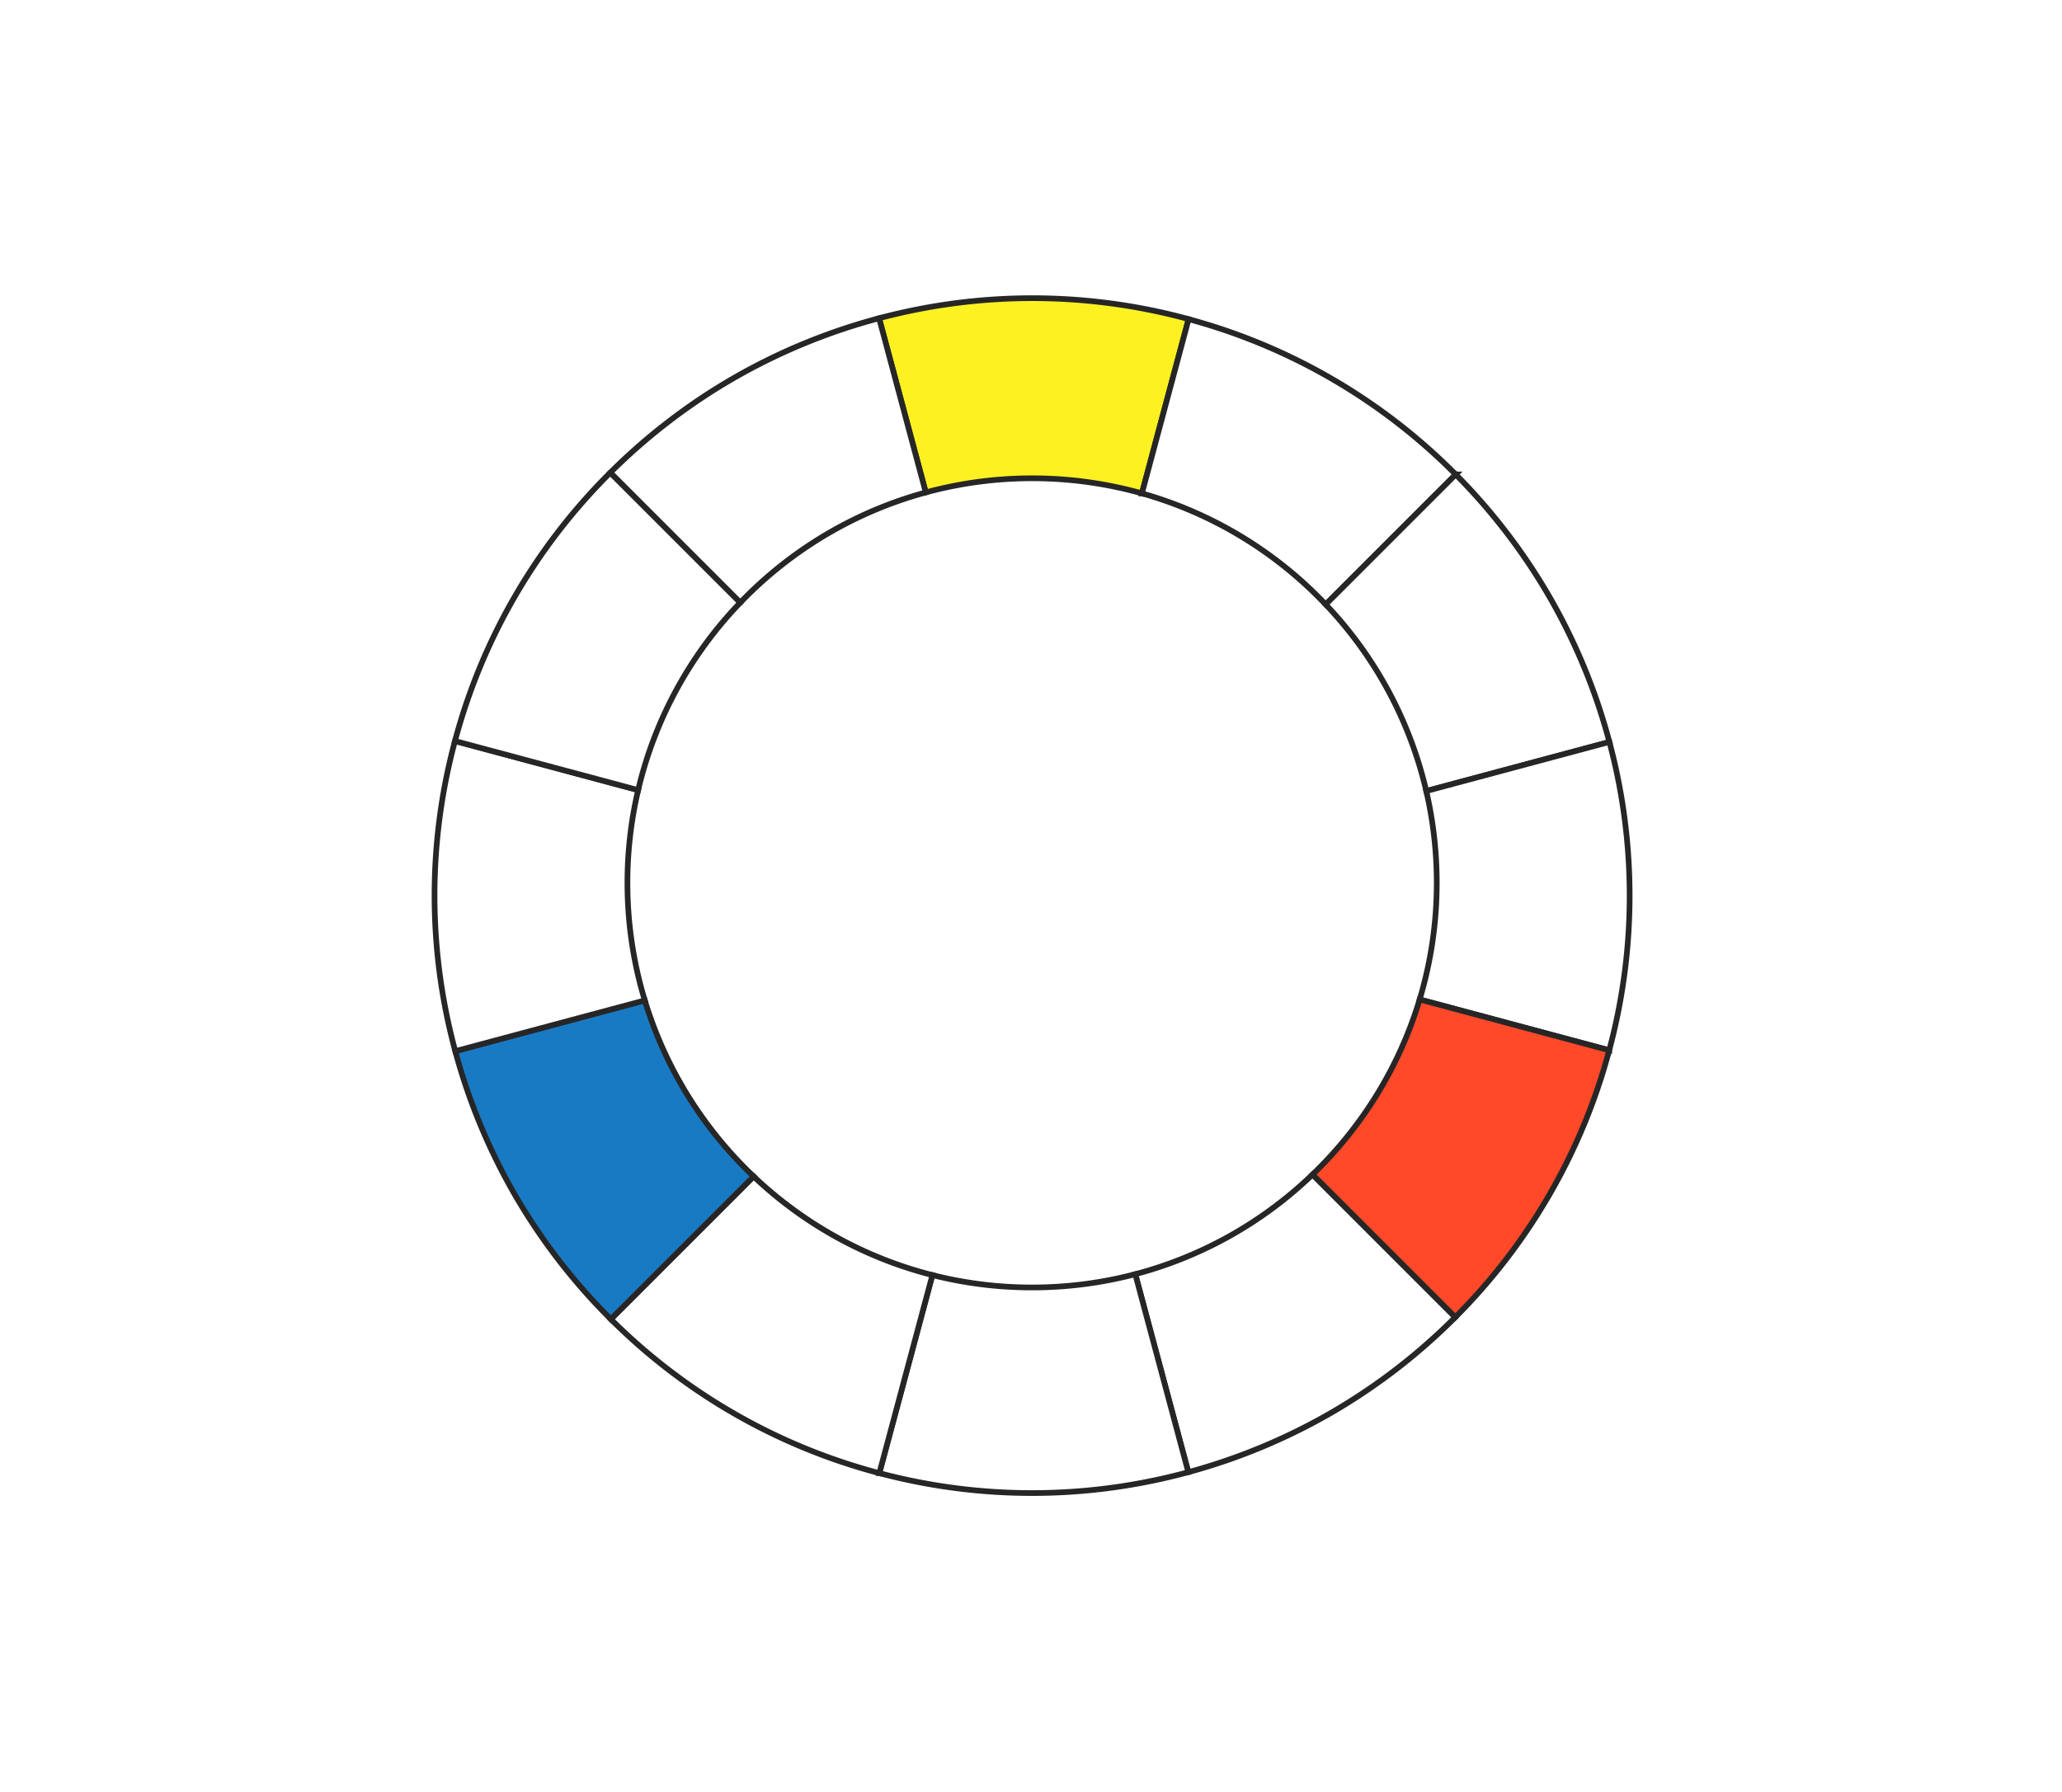 <svg xmlns="http://www.w3.org/2000/svg" xmlns:xlink="http://www.w3.org/1999/xlink" width="726" height="631" viewBox="0 0 726 631"><defs><filter id="a" x="0" y="0" width="726" height="631" filterUnits="userSpaceOnUse"><feOffset dy="3" input="SourceAlpha"/><feGaussianBlur stdDeviation="3" result="b"/><feFlood flood-opacity="0.161"/><feComposite operator="in" in2="b"/><feComposite in="SourceGraphic"/></filter><filter id="c" x="299.295" y="94.9" width="129.419" height="89.072" filterUnits="userSpaceOnUse"><feOffset dy="3" input="SourceAlpha"/><feGaussianBlur stdDeviation="3" result="d"/><feFlood flood-opacity="0.161"/><feComposite operator="in" in2="d"/><feComposite in="SourceGraphic"/></filter><filter id="e" x="391.83" y="102.157" width="131.122" height="121.13" filterUnits="userSpaceOnUse"><feOffset dy="3" input="SourceAlpha"/><feGaussianBlur stdDeviation="3" result="f"/><feFlood flood-opacity="0.161"/><feComposite operator="in" in2="f"/><feComposite in="SourceGraphic"/></filter><filter id="g" x="456.363" y="156.655" width="120.512" height="132.133" filterUnits="userSpaceOnUse"><feOffset dy="3" input="SourceAlpha"/><feGaussianBlur stdDeviation="3" result="h"/><feFlood flood-opacity="0.161"/><feComposite operator="in" in2="h"/><feComposite in="SourceGraphic"/></filter><filter id="i" x="489.593" y="251.053" width="94.289" height="129.008" filterUnits="userSpaceOnUse"><feOffset dy="3" input="SourceAlpha"/><feGaussianBlur stdDeviation="3" result="j"/><feFlood flood-opacity="0.161"/><feComposite operator="in" in2="j"/><feComposite in="SourceGraphic"/></filter><filter id="k" x="451.675" y="341.734" width="125.137" height="132.56" filterUnits="userSpaceOnUse"><feOffset dy="3" input="SourceAlpha"/><feGaussianBlur stdDeviation="3" result="l"/><feFlood flood-opacity="0.161"/><feComposite operator="in" in2="l"/><feComposite in="SourceGraphic"/></filter><filter id="m" x="389.493" y="403.22" width="133.284" height="125.417" filterUnits="userSpaceOnUse"><feOffset dy="3" input="SourceAlpha"/><feGaussianBlur stdDeviation="3" result="n"/><feFlood flood-opacity="0.161"/><feComposite operator="in" in2="n"/><feComposite in="SourceGraphic"/></filter><filter id="o" x="299.381" y="438.468" width="129.243" height="97.407" filterUnits="userSpaceOnUse"><feOffset dy="3" input="SourceAlpha"/><feGaussianBlur stdDeviation="3" result="p"/><feFlood flood-opacity="0.161"/><feComposite operator="in" in2="p"/><feComposite in="SourceGraphic"/></filter><filter id="q" x="204.661" y="403.87" width="133.86" height="125.095" filterUnits="userSpaceOnUse"><feOffset dy="3" input="SourceAlpha"/><feGaussianBlur stdDeviation="3" result="r"/><feFlood flood-opacity="0.161"/><feComposite operator="in" in2="r"/><feComposite in="SourceGraphic"/></filter><filter id="s" x="150.078" y="342.063" width="125.702" height="132.887" filterUnits="userSpaceOnUse"><feOffset dy="3" input="SourceAlpha"/><feGaussianBlur stdDeviation="3" result="t"/><feFlood flood-opacity="0.161"/><feComposite operator="in" in2="t"/><feComposite in="SourceGraphic"/></filter><filter id="u" x="142.893" y="250.717" width="94.393" height="129.664" filterUnits="userSpaceOnUse"><feOffset dy="3" input="SourceAlpha"/><feGaussianBlur stdDeviation="3" result="v"/><feFlood flood-opacity="0.161"/><feComposite operator="in" in2="v"/><feComposite in="SourceGraphic"/></filter><filter id="w" x="149.968" y="156.001" width="121.098" height="132.454" filterUnits="userSpaceOnUse"><feOffset dy="3" input="SourceAlpha"/><feGaussianBlur stdDeviation="3" result="x"/><feFlood flood-opacity="0.161"/><feComposite operator="in" in2="x"/><feComposite in="SourceGraphic"/></filter><filter id="y" x="204.482" y="101.841" width="131.699" height="120.769" filterUnits="userSpaceOnUse"><feOffset dy="3" input="SourceAlpha"/><feGaussianBlur stdDeviation="3" result="z"/><feFlood flood-opacity="0.161"/><feComposite operator="in" in2="z"/><feComposite in="SourceGraphic"/></filter></defs><g transform="translate(-691 -5759)"><g transform="matrix(1, 0, 0, 1, 691, 5759)" filter="url(#a)"><rect width="708" height="613" rx="14" transform="translate(9 6)" fill="#fff"/></g><g transform="translate(-0.11 -0.115)"><g transform="matrix(1, 0, 0, 1, 691.11, 5759.12)" filter="url(#c)"><path d="M-779.055,969.64a142.6,142.6,0,0,1,38.662,5.312l16.439-61.351c-.22-.06-.433-.134-.654-.193a209.324,209.324,0,0,0-108.316-.128l16.436,61.34A142.582,142.582,0,0,1-779.055,969.64Z" transform="translate(1142.44 -804.22)" fill="#fef121" stroke="#262626" stroke-miterlimit="10" stroke-width="2"/></g><g transform="matrix(1, 0, 0, 1, 691.11, 5759.12)" filter="url(#e)"><path d="M-675.686,1014.07l45.782-45.782a209.3,209.3,0,0,0-94.05-54.687l-16.439,61.351A142.422,142.422,0,0,1-675.686,1014.07Z" transform="translate(1142.44 -804.22)" fill="#fff" stroke="#262626" stroke-miterlimit="10" stroke-width="2"/></g><g transform="matrix(1, 0, 0, 1, 691.11, 5759.12)" filter="url(#g)"><path d="M-640.272,1079.771l64.478-17.277a211.139,211.139,0,0,0-21.079-51.072A211.157,211.157,0,0,0-629.9,968.288l-45.782,45.782A142.17,142.17,0,0,1-640.272,1079.771Z" transform="translate(1142.44 -804.22)" fill="#fff" stroke="#262626" stroke-miterlimit="10" stroke-width="2"/></g><g transform="matrix(1, 0, 0, 1, 691.11, 5759.12)" filter="url(#i)"><path d="M-575.794,1062.494l-64.478,17.277a142.89,142.89,0,0,1,3.689,32.341,142.472,142.472,0,0,1-6.015,41.056l66.741,17.884A209.324,209.324,0,0,0-575.794,1062.494Z" transform="translate(1142.44 -804.22)" fill="#fff" stroke="#262626" stroke-miterlimit="10" stroke-width="2"/></g><g transform="matrix(1, 0, 0, 1, 691.11, 5759.12)" filter="url(#k)"><path d="M-642.6,1153.168a142.444,142.444,0,0,1-37.743,61.669l50.259,50.259a209.311,209.311,0,0,0,54.225-94.044Z" transform="translate(1142.44 -804.22)" fill="#ff4929" stroke="#262626" stroke-miterlimit="10" stroke-width="2"/></g><g transform="matrix(1, 0, 0, 1, 691.11, 5759.12)" filter="url(#m)"><path d="M-680.341,1214.837a142.262,142.262,0,0,1-62.385,35.067l18.682,69.721a211.176,211.176,0,0,0,50.172-20.839,211.112,211.112,0,0,0,43.79-33.69Z" transform="translate(1142.44 -804.22)" fill="#fff" stroke="#262626" stroke-miterlimit="10" stroke-width="2"/></g><g transform="matrix(1, 0, 0, 1, 691.11, 5759.12)" filter="url(#o)"><path d="M-779.055,1254.584a142.722,142.722,0,0,1-35.1-4.361l-18.686,69.738a209.311,209.311,0,0,0,108.794-.336l-18.682-69.721A142.72,142.72,0,0,1-779.055,1254.584Z" transform="translate(1142.44 -804.22)" fill="#fff" stroke="#262626" stroke-miterlimit="10" stroke-width="2"/></g><g transform="matrix(1, 0, 0, 1, 691.11, 5759.12)" filter="url(#q)"><path d="M-877.1,1215.482l-50.271,50.271A209.314,209.314,0,0,0-833.5,1319.8c.221.059.442.1.663.16l18.686-69.738A142.214,142.214,0,0,1-877.1,1215.482Z" transform="translate(1142.44 -804.22)" fill="#fff" stroke="#262626" stroke-miterlimit="10" stroke-width="2"/></g><g transform="matrix(1, 0, 0, 1, 691.11, 5759.12)" filter="url(#s)"><path d="M-915.415,1153.495l-66.724,17.878a211.154,211.154,0,0,0,20.9,50.414,211.094,211.094,0,0,0,33.867,43.966l50.271-50.271A142.47,142.47,0,0,1-915.415,1153.495Z" transform="translate(1142.44 -804.22)" fill="#197ac4" stroke="#262626" stroke-miterlimit="10" stroke-width="2"/></g><g transform="matrix(1, 0, 0, 1, 691.11, 5759.12)" filter="url(#u)"><path d="M-921.527,1112.112a142.884,142.884,0,0,1,3.769-32.673l-64.494-17.281a209.3,209.3,0,0,0,.113,109.215l66.724-17.878A142.434,142.434,0,0,1-921.527,1112.112Z" transform="translate(1142.44 -804.22)" fill="#fff" stroke="#262626" stroke-miterlimit="10" stroke-width="2"/></g><g transform="matrix(1, 0, 0, 1, 691.11, 5759.12)" filter="url(#w)"><path d="M-881.779,1013.4l-45.768-45.768a209.313,209.313,0,0,0-54.705,94.528l64.494,17.281A142.191,142.191,0,0,1-881.779,1013.4Z" transform="translate(1142.44 -804.22)" fill="#fff" stroke="#262626" stroke-miterlimit="10" stroke-width="2"/></g><g transform="matrix(1, 0, 0, 1, 691.11, 5759.12)" filter="url(#y)"><path d="M-816.488,974.62l-16.436-61.34a211.156,211.156,0,0,0-51.314,21.143,211.186,211.186,0,0,0-43.309,33.207l45.768,45.768A142.358,142.358,0,0,1-816.488,974.62Z" transform="translate(1142.44 -804.22)" fill="#fff" stroke="#262626" stroke-miterlimit="10" stroke-width="2"/></g></g></g></svg>